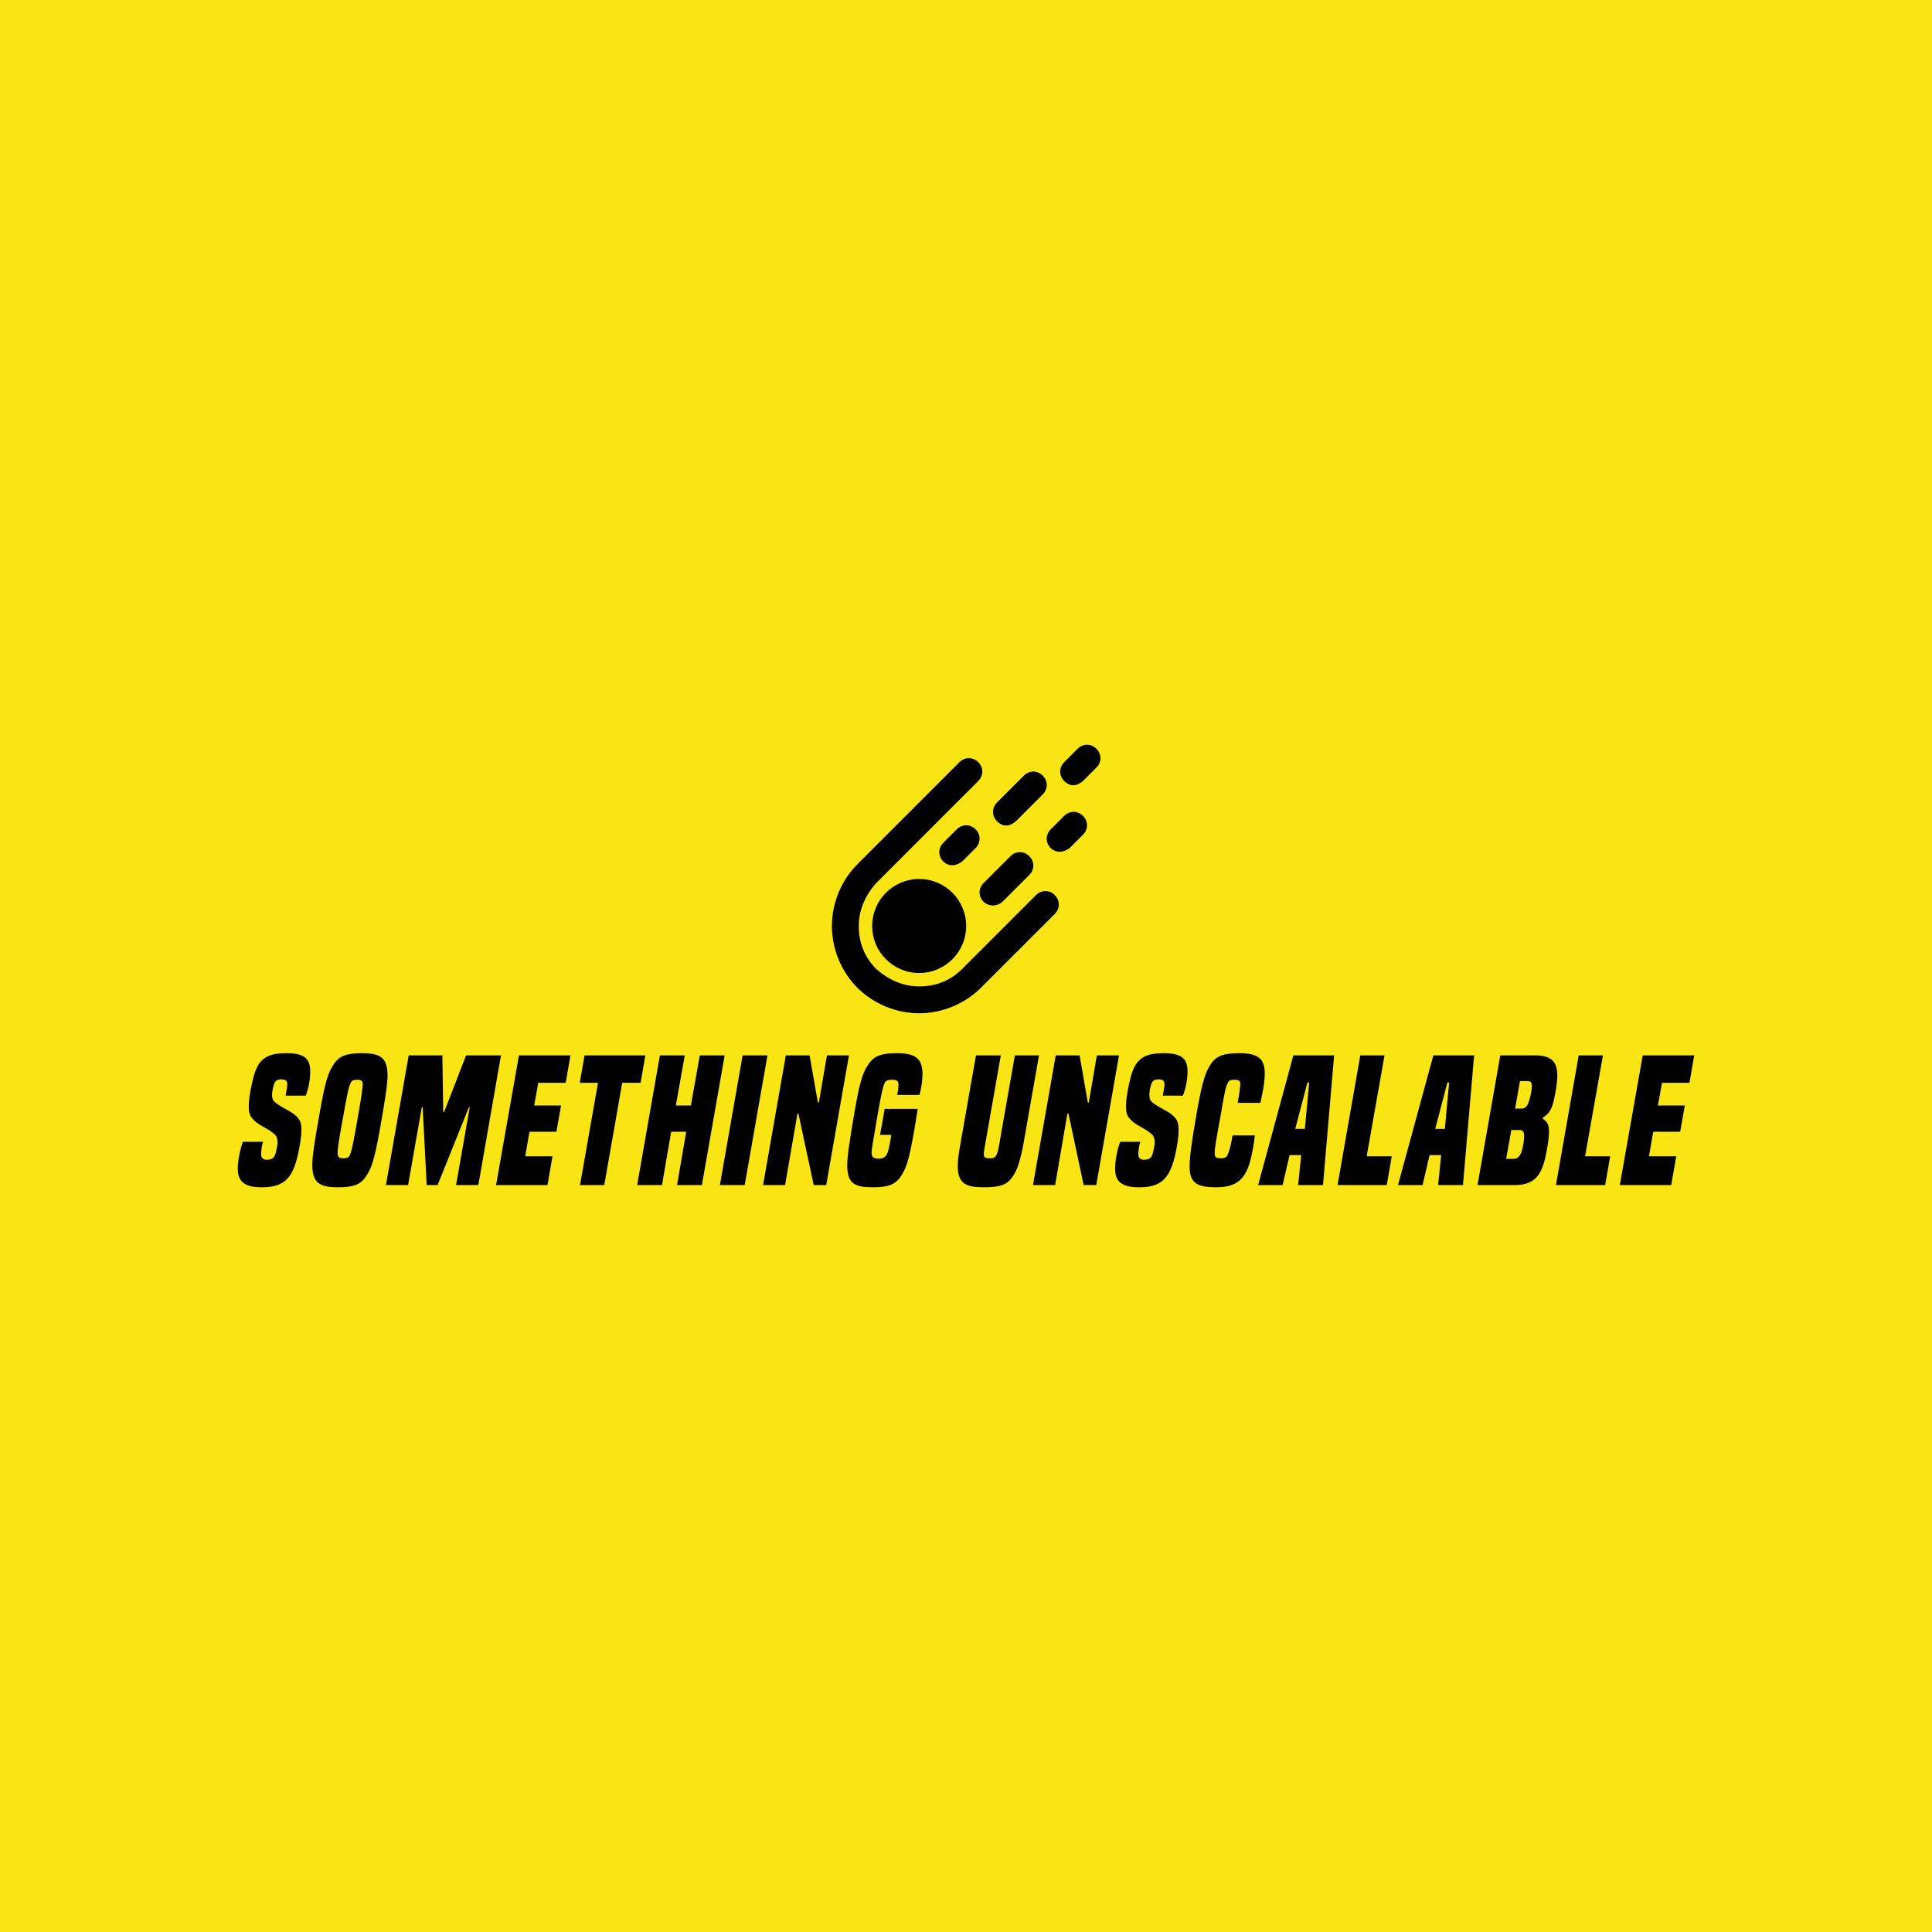 <svg data-v-1084b650="" xmlns="http://www.w3.org/2000/svg" viewBox="0 0 300 300"><!----> <!----> <rect data-v-1084b650="" fill="#f9e514" x="0" y="0" width="300px" height="300px" class="logo-background-square"></rect> <!----> <g data-v-1084b650="" id="5b5a060b-4508-5fef-9c3c-4cf3d7c8abca" fill="#000000" transform="matrix(1.9,0,0,1.9,36.978,158.425)"><path d="M5.52 6.16C5.77 5.54 5.89 4.82 5.89 4.17C5.89 3.05 5.31 2.69 3.91 2.69C2.03 2.69 1.51 3.42 1.15 5.08C0.92 6.09 0.87 6.58 0.87 7.11C0.87 7.55 0.98 7.83 1.19 8.06C1.62 8.58 2.37 8.79 2.90 9.25C3.14 9.45 3.22 9.66 3.22 9.97C3.22 10.07 3.21 10.23 3.11 10.68C3.01 11.16 2.87 11.40 2.37 11.40C2.02 11.40 1.88 11.27 1.88 10.91C1.88 10.64 1.95 10.15 2.04 9.93L0.39 9.93C0.14 10.60-0.03 11.51-0.03 12.14C-0.03 13.24 0.60 13.65 1.93 13.65C3.85 13.65 4.56 12.88 5.01 10.36C5.12 9.76 5.17 9.30 5.17 8.95C5.17 8.26 4.97 8.01 4.63 7.73C4.21 7.38 3.74 7.24 3.07 6.75C2.86 6.59 2.77 6.43 2.77 6.09C2.77 5.98 2.79 5.77 2.86 5.49C2.97 5.05 3.05 4.83 3.53 4.83C3.88 4.83 4.02 4.94 4.02 5.25C4.02 5.36 3.99 5.52 3.88 6.16ZM10.43 12.78C10.88 12.14 11.13 11.49 11.62 8.71C12.07 6.16 12.21 5.15 12.21 4.51C12.21 3.00 11.55 2.69 10.11 2.69C8.89 2.69 8.27 2.91 7.84 3.56C7.39 4.21 7.14 4.83 6.64 7.71C6.20 10.16 6.06 11.20 6.06 11.84C6.06 13.36 6.75 13.65 8.18 13.65C9.38 13.65 10.00 13.44 10.43 12.78ZM9.13 11.03C9.04 11.21 8.90 11.28 8.60 11.28C8.19 11.28 8.13 11.14 8.13 10.85C8.13 10.54 8.20 9.95 8.54 8.11C8.95 5.77 9.06 5.39 9.20 5.12C9.27 4.94 9.41 4.86 9.73 4.86C10.04 4.86 10.18 4.94 10.18 5.22C10.18 5.50 10.12 6.03 9.70 8.40C9.35 10.37 9.25 10.75 9.13 11.03ZM19.63 13.47L21.48 2.87L18.63 2.87L16.84 7.48L16.76 7.48L16.69 2.87L13.94 2.87L12.08 13.47L13.89 13.47L15.01 7.11L15.08 7.11L15.41 13.47L16.30 13.47L18.86 7.11L18.93 7.11L17.81 13.47ZM25.28 13.47L25.69 11.12L23.46 11.12L23.81 9.11L26.01 9.11L26.39 6.97L24.19 6.97L24.53 5.11L26.77 5.11L27.16 2.87L22.95 2.87L21.08 13.47ZM29.92 13.47L31.39 5.11L32.89 5.11L33.28 2.87L28.31 2.87L27.92 5.11L29.41 5.11L27.94 13.47ZM37.90 13.47L39.76 2.87L37.73 2.87L37.00 6.97L35.77 6.97L36.50 2.87L34.47 2.87L32.61 13.47L34.64 13.47L35.39 9.11L36.62 9.11L35.87 13.47ZM41.40 13.47L43.26 2.87L41.23 2.87L39.37 13.47ZM48.06 13.47L49.92 2.87L48.12 2.87L47.46 6.72L47.38 6.72L46.70 2.87L44.76 2.87L42.90 13.47L44.70 13.47L45.71 7.63L45.79 7.63L47.04 13.47ZM53.30 9.87C53.12 10.78 53.07 11.31 52.35 11.31C51.93 11.31 51.77 11.17 51.77 10.85C51.77 10.58 51.86 10.02 52.30 7.50C52.61 5.75 52.71 5.40 52.84 5.12C52.93 4.94 53.09 4.86 53.42 4.86C53.80 4.86 53.97 4.91 53.97 5.28C53.97 5.47 53.93 5.91 53.84 6.10L55.68 6.10C55.85 5.52 55.93 4.83 55.93 4.35C55.93 4.23 55.92 4.12 55.90 4.00C55.80 3.05 55.20 2.69 53.82 2.69C52.61 2.69 52.00 2.90 51.56 3.53C51.11 4.17 50.86 4.80 50.48 6.90C49.91 10.14 49.78 11.19 49.78 11.84C49.78 13.36 50.39 13.65 51.88 13.65C53.09 13.65 53.70 13.44 54.14 12.78C54.53 12.22 54.78 11.65 55.20 9.32C55.37 8.34 55.48 7.60 55.54 7.24L52.84 7.24L52.46 9.37L53.38 9.37ZM62.19 10.21C62.01 11.19 61.89 11.28 61.43 11.28C61.08 11.28 60.94 11.24 60.94 10.93C60.94 10.78 60.98 10.54 61.04 10.21L62.33 2.87L60.30 2.87L59.01 10.21C58.87 10.99 58.81 11.51 58.81 11.89C58.81 13.41 59.54 13.65 60.98 13.65C62.19 13.65 62.80 13.47 63.22 12.88C63.57 12.40 63.81 11.96 64.16 10.21L65.45 2.87L63.48 2.87ZM70.13 13.47L71.99 2.87L70.18 2.87L69.52 6.72L69.44 6.72L68.77 2.87L66.82 2.87L64.96 13.47L66.77 13.47L67.77 7.63L67.86 7.63L69.10 13.47ZM77.21 6.16C77.46 5.54 77.59 4.82 77.59 4.17C77.59 3.05 77.00 2.69 75.60 2.69C73.72 2.69 73.21 3.42 72.84 5.08C72.62 6.09 72.56 6.58 72.56 7.11C72.56 7.55 72.67 7.83 72.88 8.06C73.32 8.58 74.06 8.79 74.59 9.25C74.83 9.45 74.91 9.66 74.91 9.97C74.91 10.07 74.90 10.23 74.80 10.68C74.70 11.16 74.56 11.40 74.06 11.40C73.71 11.40 73.57 11.27 73.57 10.91C73.57 10.64 73.64 10.15 73.74 9.93L72.09 9.93C71.83 10.60 71.67 11.51 71.67 12.14C71.67 13.24 72.30 13.65 73.63 13.65C75.54 13.65 76.26 12.88 76.71 10.36C76.82 9.76 76.86 9.30 76.86 8.95C76.86 8.26 76.66 8.01 76.33 7.73C75.91 7.38 75.43 7.24 74.76 6.75C74.55 6.59 74.47 6.43 74.47 6.09C74.47 5.98 74.48 5.77 74.55 5.49C74.66 5.05 74.75 4.83 75.22 4.83C75.57 4.83 75.71 4.94 75.71 5.25C75.71 5.36 75.68 5.52 75.57 6.16ZM81.27 9.41C81.12 10.28 81.03 10.65 80.84 11.05C80.75 11.21 80.60 11.28 80.33 11.28C79.86 11.28 79.81 11.16 79.81 10.82C79.81 10.50 79.90 9.91 80.35 7.46C80.64 5.75 80.72 5.40 80.88 5.12C80.95 4.94 81.09 4.86 81.41 4.86C81.73 4.86 81.89 4.94 81.90 5.12C81.90 5.32 81.89 5.63 81.69 6.75L83.54 6.75C83.73 5.89 83.90 5.11 83.90 4.34C83.90 3.16 83.38 2.69 81.79 2.69C80.58 2.69 79.97 2.90 79.53 3.53C79.09 4.17 78.83 4.80 78.36 7.46C77.90 10.09 77.76 11.19 77.76 11.98C77.76 13.33 78.43 13.65 79.91 13.65C81.66 13.65 82.32 12.95 82.73 11.44C82.92 10.67 83.02 10.04 83.09 9.41ZM88.66 13.47L89.57 2.87L86.24 2.87L83.36 13.47L85.36 13.47L85.93 11.02L86.88 11.02L86.63 13.47ZM87.18 8.88L86.39 8.88L87.39 5.08L87.53 5.08ZM93.87 13.47L94.28 11.12L92.23 11.12L93.69 2.87L91.71 2.87L89.85 13.47ZM100.10 13.47L101.01 2.87L97.68 2.87L94.79 13.47L96.80 13.47L97.37 11.02L98.32 11.02L98.07 13.47ZM98.62 8.88L97.83 8.88L98.83 5.08L98.97 5.08ZM104.30 13.47C105.80 13.47 106.46 12.82 106.82 11.26C106.97 10.51 107.13 9.79 107.13 9.06C107.13 8.46 106.93 8.25 106.62 8.05L106.64 7.95C107.11 7.63 107.34 7.38 107.55 6.44C107.67 5.80 107.81 5.17 107.81 4.52C107.81 3.36 107.30 2.87 105.98 2.87L103.15 2.87L101.29 13.47ZM103.63 11.33L104.05 8.97L104.72 8.97C104.97 8.97 105.10 9.07 105.10 9.44C105.10 9.81 105.03 10.16 104.96 10.49C104.82 11.10 104.59 11.33 104.19 11.33ZM104.36 7.22L104.76 4.97L105.29 4.97C105.60 4.97 105.73 5.03 105.73 5.35C105.73 5.75 105.63 6.15 105.53 6.50C105.39 7.01 105.21 7.22 104.89 7.22ZM111.72 13.47L112.13 11.12L110.08 11.12L111.54 2.87L109.56 2.87L107.70 13.47ZM117.12 13.47L117.53 11.12L115.30 11.12L115.65 9.11L117.85 9.11L118.23 6.97L116.03 6.97L116.37 5.11L118.61 5.11L119.00 2.87L114.79 2.87L112.92 13.47Z"></path></g> <!----> <g data-v-1084b650="" id="e6a355b2-547f-55cf-945e-f6324d97e356" stroke="none" fill="#000000" transform="matrix(0.139,0,0,0.139,129.176,115.64)"><svg xmlns="http://www.w3.org/2000/svg" viewBox="0 0 20 20"><path d="M15.2 11.2l-5.5 5.5c-.9.9-2 1.3-3.2 1.3-1.2 0-2.3-.5-3.2-1.3-.9-.9-1.3-2-1.3-3.2 0-1.2.5-2.3 1.3-3.2l7.6-7.6c.4-.4.4-1 0-1.4-.4-.4-1-.4-1.4 0L1.9 8.9C.7 10.1 0 11.8 0 13.5s.7 3.4 1.9 4.6C3.1 19.3 4.8 20 6.5 20s3.4-.7 4.6-1.9l5.5-5.5c.4-.4.4-1 0-1.4-.4-.4-1-.4-1.4 0z"></path><circle cx="6.5" cy="13.5" r="3.5"></circle><path d="M10.7 6.3c-.4-.4-1-.4-1.4 0l-1 1c-.4.4-.4 1 0 1.4.2.2.7.5 1.4 0l1-1c.4-.4.4-1 0-1.4zM17.3 5.3l-1 1c-.4.4-.4 1 0 1.4.2.2.7.5 1.4 0l1-1c.4-.4.4-1 0-1.4-.4-.4-1-.4-1.4 0zM11.3 11.7c.2.2.8.5 1.4 0l2-2c.4-.4.4-1 0-1.4-.4-.4-1-.4-1.4 0l-2 2c-.4.4-.4 1 0 1.4zM19.7.3c-.4-.4-1-.4-1.4 0l-1 1c-.4.4-.4 1 0 1.4.2.2.7.6 1.4 0l1-1c.4-.4.4-1 0-1.4zM13.7 5.7l2-2c.4-.4.4-1 0-1.4-.4-.4-1-.4-1.4 0l-2 2c-.4.4-.4 1 0 1.4.2.2.7.6 1.4 0z"></path></svg></g></svg>